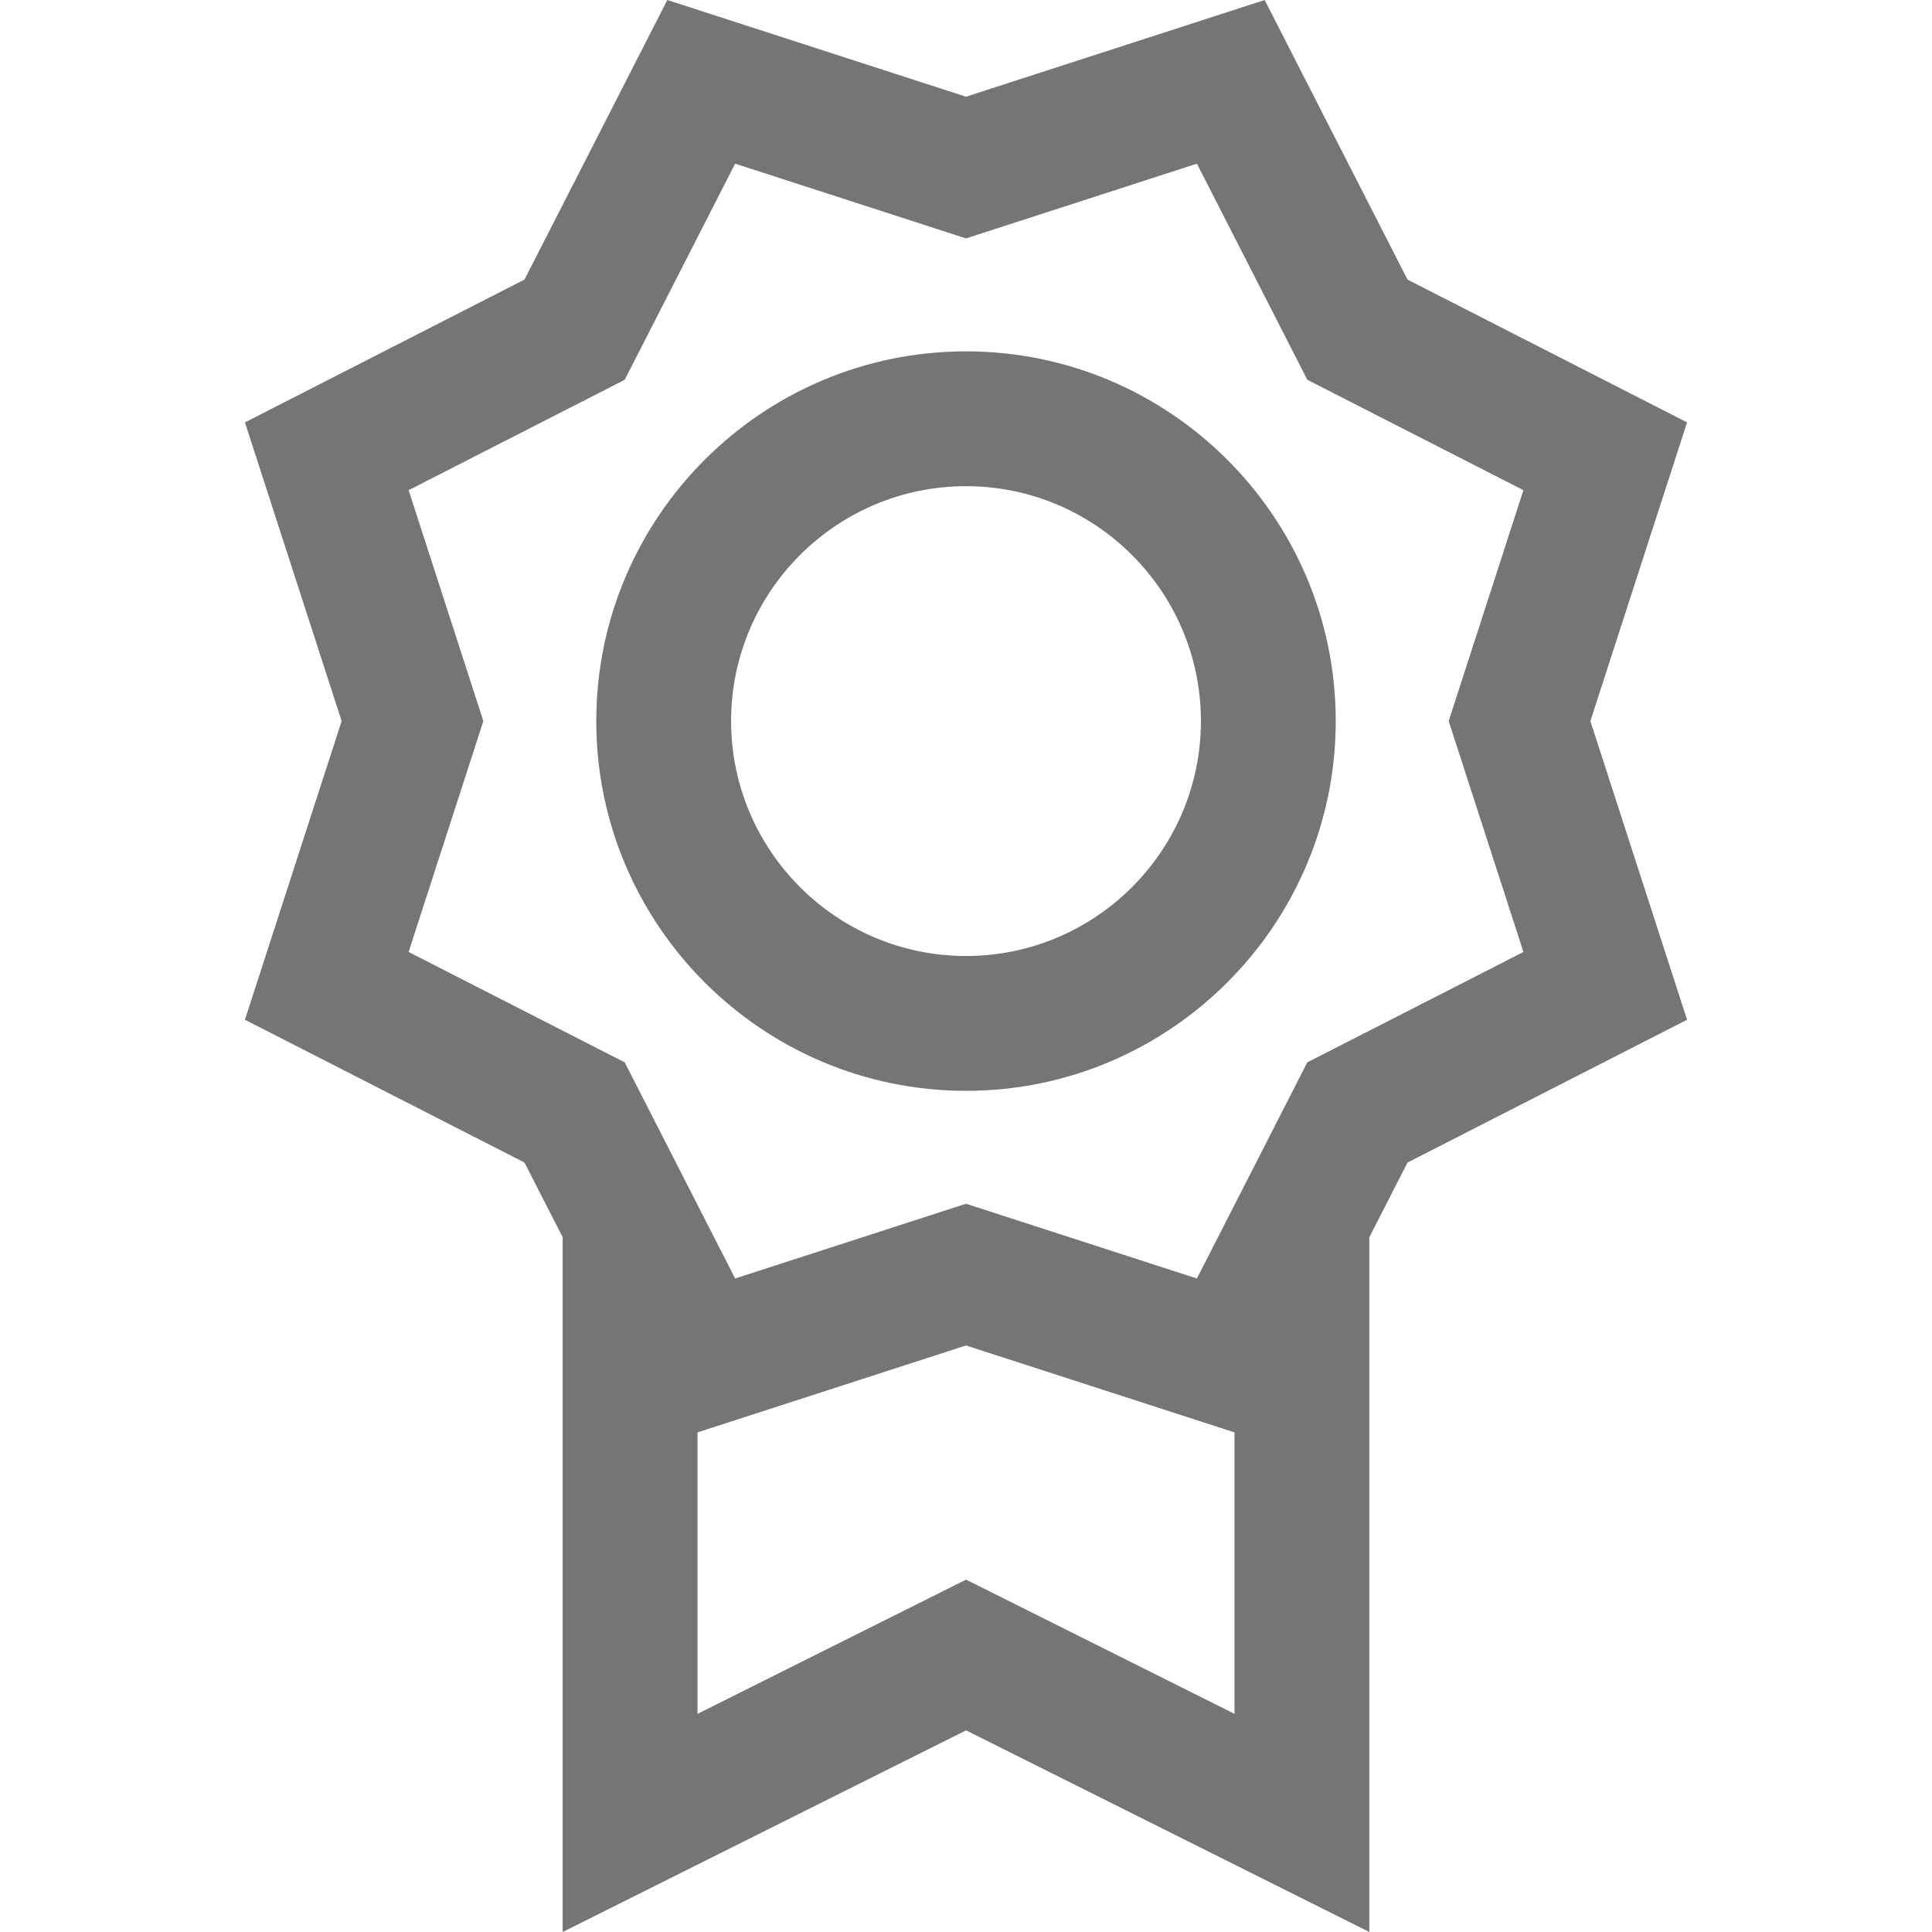 <?xml version="1.0" encoding="iso-8859-1"?>
<!-- Generator: Adobe Illustrator 18.0.0, SVG Export Plug-In . SVG Version: 6.00 Build 0)  -->
<!DOCTYPE svg PUBLIC "-//W3C//DTD SVG 1.1//EN" "http://www.w3.org/Graphics/SVG/1.1/DTD/svg11.dtd">
<svg version="1.1" id="Capa_1" xmlns="http://www.w3.org/2000/svg" xmlns:xlink="http://www.w3.org/1999/xlink" x="0px" y="0px"
	 viewBox="0 0 214.943 214.943" style="enable-background:new 0 0 214.943 214.943;" xml:space="preserve" fill="#757575">
<g>
	<path d="M187.693,46.993l-31.102-15.889L140.7,0l-33.229,10.758L74.242,0L58.354,31.104L27.25,46.993l10.758,33.228l-10.757,33.23
		l31.102,15.889l4.247,8.314v77.288l44.875-22.431l44.868,22.432v-77.29l4.247-8.313l31.102-15.889l-10.757-33.23L187.693,46.993z
		 M107.476,175.742l-29.875,14.933v-31.317l29.871-9.67l29.872,9.671v31.316L107.476,175.742z M145.443,118.192l-12.283,24.045
		l-25.688-8.316l-25.686,8.316l-12.283-24.045l-24.044-12.283l8.316-25.688l-8.314-25.686l24.043-12.283l12.283-24.044l25.686,8.316
		l25.688-8.316l12.283,24.044l24.042,12.283l-8.314,25.686l8.316,25.688L145.443,118.192z"/>
	<path d="M107.475,39.09c-22.683,0-41.137,18.451-41.137,41.13c0,22.684,18.454,41.139,41.137,41.139
		c22.68,0,41.132-18.455,41.132-41.139C148.607,57.542,130.155,39.09,107.475,39.09z M107.475,106.359
		c-14.412,0-26.137-11.726-26.137-26.139c0-14.408,11.725-26.13,26.137-26.13c14.409,0,26.132,11.722,26.132,26.13
		C133.607,94.634,121.884,106.359,107.475,106.359z"/>
</g>
<g>
</g>
<g>
</g>
<g>
</g>
<g>
</g>
<g>
</g>
<g>
</g>
<g>
</g>
<g>
</g>
<g>
</g>
<g>
</g>
<g>
</g>
<g>
</g>
<g>
</g>
<g>
</g>
<g>
</g>
</svg>
